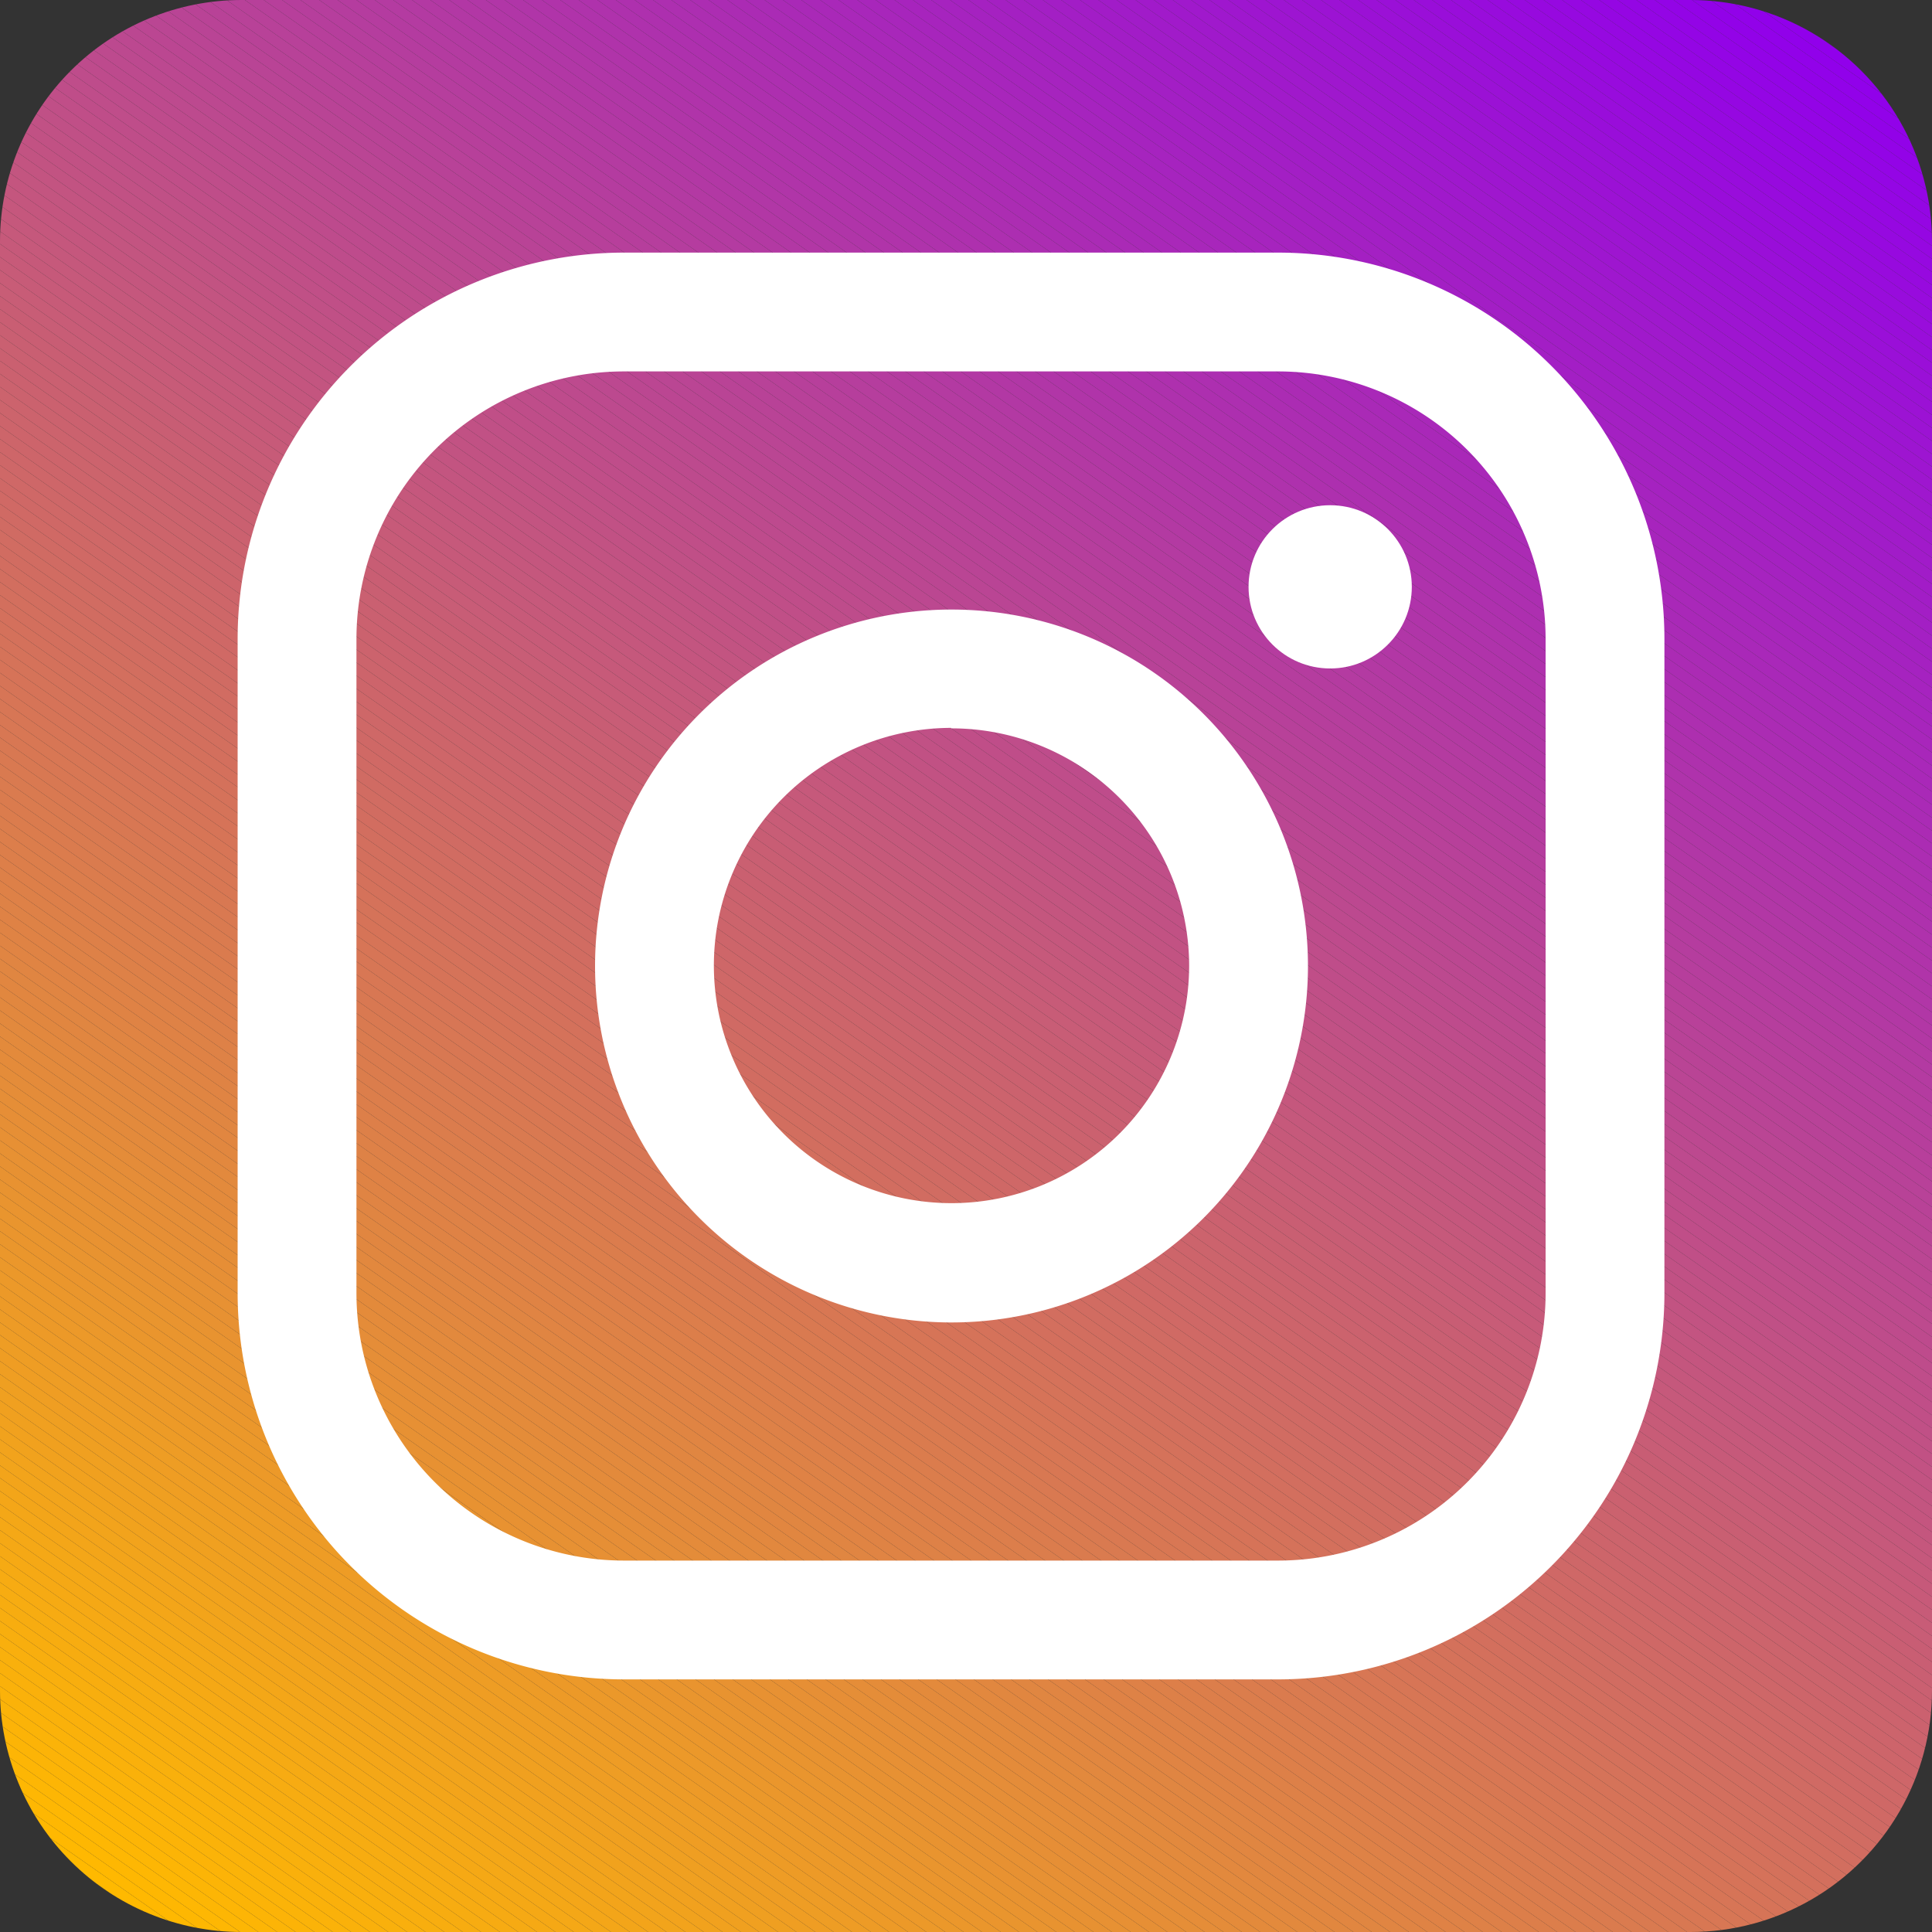 <svg id="Layer_1" data-name="Layer 1" xmlns="http://www.w3.org/2000/svg" xmlns:xlink="http://www.w3.org/1999/xlink" viewBox="0 0 40 40"><rect x="0" y="0" width="40" height="40" fill="#333333" stroke="none"/><defs><style>.cls-1{fill:none;}.cls-2{clip-path:url(#clip-path);}.cls-3{fill:#ffb900;}.cls-4{fill:#ffb801;}.cls-5{fill:#feb702;}.cls-6{fill:#feb703;}.cls-7{fill:#fdb604;}.cls-8{fill:#fdb505;}.cls-9{fill:#fcb406;}.cls-10{fill:#fcb307;}.cls-11{fill:#fbb308;}.cls-12{fill:#fbb209;}.cls-13{fill:#fab10a;}.cls-14{fill:#fab00b;}.cls-15{fill:#f9b00c;}.cls-16{fill:#f9af0d;}.cls-17{fill:#f8ae0e;}.cls-18{fill:#f8ad0f;}.cls-19{fill:#f7ac10;}.cls-20{fill:#f7ac11;}.cls-21{fill:#f7ab12;}.cls-22{fill:#f6aa13;}.cls-23{fill:#f6a914;}.cls-24{fill:#f5a815;}.cls-25{fill:#f5a816;}.cls-26{fill:#f4a717;}.cls-27{fill:#f4a618;}.cls-28{fill:#f3a519;}.cls-29{fill:#f3a41a;}.cls-30{fill:#f2a41b;}.cls-31{fill:#f2a31c;}.cls-32{fill:#f1a21d;}.cls-33{fill:#f1a11e;}.cls-34{fill:#f0a01f;}.cls-35{fill:#f0a020;}.cls-36{fill:#ef9f21;}.cls-37{fill:#ef9e22;}.cls-38{fill:#ef9d23;}.cls-39{fill:#ee9d24;}.cls-40{fill:#ee9c25;}.cls-41{fill:#ed9b26;}.cls-42{fill:#ed9a27;}.cls-43{fill:#ec9928;}.cls-44{fill:#ec9929;}.cls-45{fill:#eb982a;}.cls-46{fill:#eb972b;}.cls-47{fill:#ea962c;}.cls-48{fill:#ea952d;}.cls-49{fill:#e9952e;}.cls-50{fill:#e9942f;}.cls-51{fill:#e89330;}.cls-52{fill:#e89231;}.cls-53{fill:#e79132;}.cls-54{fill:#e79133;}.cls-55{fill:#e79034;}.cls-56{fill:#e68f35;}.cls-57{fill:#e68e36;}.cls-58{fill:#e58e37;}.cls-59{fill:#e58d38;}.cls-60{fill:#e48c39;}.cls-61{fill:#e48b3a;}.cls-62{fill:#e38a3b;}.cls-63{fill:#e38a3c;}.cls-64{fill:#e2893d;}.cls-65{fill:#e2883e;}.cls-66{fill:#e1873f;}.cls-67{fill:#e18640;}.cls-68{fill:#e08641;}.cls-69{fill:#e08542;}.cls-70{fill:#e08443;}.cls-71{fill:#df8344;}.cls-72{fill:#df8245;}.cls-73{fill:#de8246;}.cls-74{fill:#de8147;}.cls-75{fill:#dd8048;}.cls-76{fill:#dd7f49;}.cls-77{fill:#dc7e4a;}.cls-78{fill:#dc7e4b;}.cls-79{fill:#db7d4c;}.cls-80{fill:#db7c4d;}.cls-81{fill:#da7b4e;}.cls-82{fill:#da7b4f;}.cls-83{fill:#d97a50;}.cls-84{fill:#d97951;}.cls-85{fill:#d87852;}.cls-86{fill:#d87753;}.cls-87{fill:#d87754;}.cls-88{fill:#d77655;}.cls-89{fill:#d77556;}.cls-90{fill:#d67457;}.cls-91{fill:#d67358;}.cls-92{fill:#d57359;}.cls-93{fill:#d5725a;}.cls-94{fill:#d4715b;}.cls-95{fill:#d4705c;}.cls-96{fill:#d36f5d;}.cls-97{fill:#d36f5e;}.cls-98{fill:#d26e5f;}.cls-99{fill:#d26d60;}.cls-100{fill:#d16c61;}.cls-101{fill:#d16c62;}.cls-102{fill:#d06b63;}.cls-103{fill:#d06a64;}.cls-104{fill:#d06965;}.cls-105{fill:#cf6866;}.cls-106{fill:#cf6867;}.cls-107{fill:#ce6768;}.cls-108{fill:#ce6669;}.cls-109{fill:#cd656a;}.cls-110{fill:#cd646b;}.cls-111{fill:#cc646c;}.cls-112{fill:#cc636d;}.cls-113{fill:#cb626e;}.cls-114{fill:#cb616f;}.cls-115{fill:#ca6070;}.cls-116{fill:#ca6071;}.cls-117{fill:#c95f72;}.cls-118{fill:#c95e73;}.cls-119{fill:#c85d74;}.cls-120{fill:#c85d76;}.cls-121{fill:#c85c77;}.cls-122{fill:#c75b78;}.cls-123{fill:#c75a79;}.cls-124{fill:#c6597a;}.cls-125{fill:#c6597b;}.cls-126{fill:#c5587c;}.cls-127{fill:#c5577d;}.cls-128{fill:#c4567e;}.cls-129{fill:#c4557f;}.cls-130{fill:#c35580;}.cls-131{fill:#c35481;}.cls-132{fill:#c25382;}.cls-133{fill:#c25283;}.cls-134{fill:#c15184;}.cls-135{fill:#c15185;}.cls-136{fill:#c05086;}.cls-137{fill:#c04f87;}.cls-138{fill:#c04e88;}.cls-139{fill:#bf4d89;}.cls-140{fill:#bf4d8a;}.cls-141{fill:#be4c8b;}.cls-142{fill:#be4b8c;}.cls-143{fill:#bd4a8d;}.cls-144{fill:#bd4a8e;}.cls-145{fill:#bc498f;}.cls-146{fill:#bc4890;}.cls-147{fill:#bb4791;}.cls-148{fill:#bb4692;}.cls-149{fill:#ba4693;}.cls-150{fill:#ba4594;}.cls-151{fill:#b94495;}.cls-152{fill:#b94396;}.cls-153{fill:#b84297;}.cls-154{fill:#b84298;}.cls-155{fill:#b84199;}.cls-156{fill:#b7409a;}.cls-157{fill:#b73f9b;}.cls-158{fill:#b63e9c;}.cls-159{fill:#b63e9d;}.cls-160{fill:#b53d9e;}.cls-161{fill:#b53c9f;}.cls-162{fill:#b43ba0;}.cls-163{fill:#b43ba1;}.cls-164{fill:#b33aa2;}.cls-165{fill:#b339a3;}.cls-166{fill:#b238a4;}.cls-167{fill:#b237a5;}.cls-168{fill:#b137a6;}.cls-169{fill:#b136a7;}.cls-170{fill:#b035a8;}.cls-171{fill:#b034a9;}.cls-172{fill:#b033aa;}.cls-173{fill:#af33ab;}.cls-174{fill:#af32ac;}.cls-175{fill:#ae31ad;}.cls-176{fill:#ae30ae;}.cls-177{fill:#ad2faf;}.cls-178{fill:#ad2fb0;}.cls-179{fill:#ac2eb1;}.cls-180{fill:#ac2db2;}.cls-181{fill:#ab2cb3;}.cls-182{fill:#ab2bb4;}.cls-183{fill:#aa2bb5;}.cls-184{fill:#aa2ab6;}.cls-185{fill:#a929b7;}.cls-186{fill:#a928b8;}.cls-187{fill:#a928b9;}.cls-188{fill:#a827ba;}.cls-189{fill:#a826bb;}.cls-190{fill:#a725bc;}.cls-191{fill:#a724bd;}.cls-192{fill:#a624be;}.cls-193{fill:#a623bf;}.cls-194{fill:#a522c0;}.cls-195{fill:#a521c1;}.cls-196{fill:#a420c2;}.cls-197{fill:#a420c3;}.cls-198{fill:#a31fc4;}.cls-199{fill:#a31ec5;}.cls-200{fill:#a21dc6;}.cls-201{fill:#a21cc7;}.cls-202{fill:#a11cc8;}.cls-203{fill:#a11bc9;}.cls-204{fill:#a11aca;}.cls-205{fill:#a019cb;}.cls-206{fill:#a019cc;}.cls-207{fill:#9f18cd;}.cls-208{fill:#9f17ce;}.cls-209{fill:#9e16cf;}.cls-210{fill:#9e15d0;}.cls-211{fill:#9d15d1;}.cls-212{fill:#9d14d2;}.cls-213{fill:#9c13d3;}.cls-214{fill:#9c12d4;}.cls-215{fill:#9b11d5;}.cls-216{fill:#9b11d6;}.cls-217{fill:#9a10d7;}.cls-218{fill:#9a0fd8;}.cls-219{fill:#990ed9;}.cls-220{fill:#990dda;}.cls-221{fill:#990ddb;}.cls-222{fill:#980cdc;}.cls-223{fill:#980bdd;}.cls-224{fill:#970ade;}.cls-225{fill:#9709df;}.cls-226{fill:#9609e0;}.cls-227{fill:#9608e1;}.cls-228{fill:#9507e2;}.cls-229{fill:#9506e3;}.cls-230{fill:#9406e4;}.cls-231{fill:#9405e5;}.cls-232{fill:#9304e6;}.cls-233{fill:#9303e7;}.cls-234{fill:#9202e8;}.cls-235{fill:#9202e9;}.cls-236{fill:#9101ea;}.cls-237{fill:#9100eb;}.cls-238{fill:#fff;}</style><clipPath id="clip-path"><path class="cls-1" d="M40,35a5,5,0,0,1-5,5H5a5,5,0,0,1-5-5V5A5,5,0,0,1,5,0H35a5,5,0,0,1,5,5Z"/></clipPath></defs><title>instagram</title><g class="cls-2"><polygon class="cls-3" points="0 37.6 3.43 40 0 40 0 37.6"/><polygon class="cls-3" points="0 37.33 3.82 40 3.43 40 0 37.6 0 37.33"/><polygon class="cls-4" points="0 37.06 4.2 40 3.82 40 0 37.33 0 37.06"/><polygon class="cls-5" points="0 36.79 4.59 40 4.2 40 0 37.06 0 36.79"/><polygon class="cls-6" points="0 36.52 4.97 40 4.59 40 0 36.79 0 36.52"/><polygon class="cls-7" points="0 36.25 5.35 40 4.97 40 0 36.52 0 36.25"/><polygon class="cls-8" points="0 35.98 5.74 40 5.35 40 0 36.25 0 35.98"/><polygon class="cls-9" points="0 35.71 6.12 40 5.74 40 0 35.98 0 35.71"/><polygon class="cls-10" points="0 35.45 6.51 40 6.12 40 0 35.71 0 35.45"/><polygon class="cls-11" points="0 35.18 6.89 40 6.51 40 0 35.45 0 35.18"/><polygon class="cls-12" points="0 34.91 7.27 40 6.89 40 0 35.18 0 34.91"/><polygon class="cls-13" points="0 34.64 7.66 40 7.27 40 0 34.91 0 34.64"/><polygon class="cls-14" points="0 34.37 8.04 40 7.66 40 0 34.64 0 34.37"/><polygon class="cls-15" points="0 34.1 8.43 40 8.04 40 0 34.37 0 34.1"/><polygon class="cls-16" points="0 33.83 8.81 40 8.43 40 0 34.1 0 33.83"/><polygon class="cls-17" points="0 33.56 9.2 40 8.81 40 0 33.83 0 33.56"/><polygon class="cls-18" points="0 33.29 9.58 40 9.2 40 0 33.56 0 33.29"/><polygon class="cls-19" points="0 33.02 9.96 40 9.58 40 0 33.29 0 33.02"/><polygon class="cls-20" points="0 32.76 10.35 40 9.96 40 0 33.02 0 32.76"/><polygon class="cls-21" points="0 32.49 10.73 40 10.35 40 0 32.76 0 32.49"/><polygon class="cls-22" points="0 32.22 11.12 40 10.73 40 0 32.49 0 32.22"/><polygon class="cls-23" points="0 31.95 11.5 40 11.12 40 0 32.22 0 31.95"/><polygon class="cls-24" points="0 31.68 11.88 40 11.5 40 0 31.95 0 31.68"/><polygon class="cls-25" points="0 31.41 12.27 40 11.88 40 0 31.68 0 31.41"/><polygon class="cls-26" points="0 31.14 12.65 40 12.27 40 0 31.41 0 31.14"/><polygon class="cls-27" points="0 30.87 13.04 40 12.65 40 0 31.14 0 30.87"/><polygon class="cls-28" points="0 30.6 13.42 40 13.04 40 0 30.87 0 30.6"/><polygon class="cls-29" points="0 30.34 13.8 40 13.42 40 0 30.6 0 30.34"/><polygon class="cls-30" points="0 30.07 14.19 40 13.8 40 0 30.34 0 30.07"/><polygon class="cls-31" points="0 29.8 14.57 40 14.19 40 0 30.07 0 29.8"/><polygon class="cls-32" points="0 29.53 14.96 40 14.57 40 0 29.8 0 29.53"/><polygon class="cls-33" points="0 29.26 15.34 40 14.96 40 0 29.53 0 29.26"/><polygon class="cls-34" points="0 28.99 15.72 40 15.34 40 0 29.26 0 28.99"/><polygon class="cls-35" points="0 28.72 16.11 40 15.72 40 0 28.99 0 28.72"/><polygon class="cls-36" points="0 28.45 16.49 40 16.11 40 0 28.72 0 28.45"/><polygon class="cls-37" points="0 28.18 16.88 40 16.49 40 0 28.45 0 28.18"/><polygon class="cls-38" points="0 27.91 17.26 40 16.88 40 0 28.18 0 27.91"/><polygon class="cls-39" points="0 27.64 17.64 40 17.26 40 0 27.91 0 27.64"/><polygon class="cls-40" points="0 27.38 18.03 40 17.64 40 0 27.64 0 27.38"/><polygon class="cls-41" points="0 27.11 18.41 40 18.03 40 0 27.38 0 27.11"/><polygon class="cls-42" points="0 26.84 18.8 40 18.41 40 0 27.11 0 26.84"/><polygon class="cls-43" points="0 26.57 19.18 40 18.8 40 0 26.84 0 26.57"/><polygon class="cls-44" points="0 26.3 19.57 40 19.18 40 0 26.57 0 26.3"/><polygon class="cls-45" points="0 26.03 19.95 40 19.57 40 0 26.3 0 26.03"/><polygon class="cls-46" points="0 25.76 20.33 40 19.95 40 0 26.03 0 25.76"/><polygon class="cls-47" points="0 25.49 20.72 40 20.33 40 0 25.76 0 25.49"/><polygon class="cls-48" points="0 25.23 21.1 40 20.72 40 0 25.49 0 25.23"/><polygon class="cls-49" points="0 24.96 21.48 40 21.1 40 0 25.23 0 24.96"/><polygon class="cls-50" points="0 24.69 21.87 40 21.48 40 0 24.96 0 24.69"/><polygon class="cls-51" points="0 24.42 22.25 40 21.87 40 0 24.69 0 24.42"/><polygon class="cls-52" points="0 24.15 22.64 40 22.25 40 0 24.42 0 24.15"/><polygon class="cls-53" points="0 23.88 23.02 40 22.64 40 0 24.15 0 23.88"/><polygon class="cls-54" points="0 23.61 23.41 40 23.02 40 0 23.88 0 23.61"/><polygon class="cls-55" points="0 23.34 23.79 40 23.41 40 0 23.61 0 23.34"/><polygon class="cls-56" points="0 23.07 24.17 40 23.79 40 0 23.34 0 23.07"/><polygon class="cls-57" points="0 22.8 24.56 40 24.17 40 0 23.07 0 22.8"/><polygon class="cls-58" points="0 22.54 24.94 40 24.56 40 0 22.8 0 22.54"/><polygon class="cls-59" points="0 22.27 25.33 40 24.94 40 0 22.54 0 22.27"/><polygon class="cls-60" points="0 22 25.71 40 25.33 40 0 22.27 0 22"/><polygon class="cls-61" points="0 21.73 26.09 40 25.71 40 0 22 0 21.73"/><polygon class="cls-62" points="0 21.46 26.48 40 26.09 40 0 21.73 0 21.46"/><polygon class="cls-63" points="0 21.19 26.86 40 26.48 40 0 21.46 0 21.19"/><polygon class="cls-64" points="0 20.92 27.25 40 26.86 40 0 21.19 0 20.92"/><polygon class="cls-65" points="0 20.65 27.63 40 27.25 40 0 20.92 0 20.65"/><polygon class="cls-66" points="0 20.38 28.02 40 27.63 40 0 20.65 0 20.38"/><polygon class="cls-67" points="0 20.11 28.4 40 28.02 40 0 20.38 0 20.11"/><polygon class="cls-68" points="0 19.85 28.78 40 28.4 40 0 20.11 0 19.85"/><polygon class="cls-69" points="0 19.58 29.17 40 28.78 40 0 19.85 0 19.58"/><polygon class="cls-70" points="0 19.31 29.55 40 29.17 40 0 19.58 0 19.31"/><polygon class="cls-71" points="0 19.04 29.93 40 29.55 40 0 19.31 0 19.04"/><polygon class="cls-72" points="0 18.77 30.32 40 29.93 40 0 19.04 0 18.77"/><polygon class="cls-73" points="0 18.5 30.7 40 30.32 40 0 18.77 0 18.5"/><polygon class="cls-74" points="0 18.23 31.09 40 30.7 40 0 18.5 0 18.23"/><polygon class="cls-75" points="0 17.96 31.47 40 31.09 40 0 18.23 0 17.96"/><polygon class="cls-76" points="0 17.7 31.86 40 31.47 40 0 17.96 0 17.7"/><polygon class="cls-77" points="0 17.43 32.24 40 31.86 40 0 17.7 0 17.43"/><polygon class="cls-78" points="0 17.16 32.62 40 32.24 40 0 17.43 0 17.16"/><polygon class="cls-79" points="0 16.89 33.01 40 32.62 40 0 17.16 0 16.89"/><polygon class="cls-80" points="0 16.62 33.39 40 33.01 40 0 16.89 0 16.62"/><polygon class="cls-81" points="0 16.35 33.78 40 33.39 40 0 16.62 0 16.35"/><polygon class="cls-82" points="0 16.08 34.16 40 33.78 40 0 16.35 0 16.08"/><polygon class="cls-83" points="0 15.81 34.54 40 34.16 40 0 16.08 0 15.81"/><polygon class="cls-84" points="0 15.54 34.93 40 34.54 40 0 15.81 0 15.54"/><polygon class="cls-85" points="0 15.27 35.31 40 34.93 40 0 15.54 0 15.27"/><polygon class="cls-86" points="0 15.01 35.7 40 35.31 40 0 15.27 0 15.01"/><polygon class="cls-87" points="0 14.74 36.08 40 35.7 40 0 15.01 0 14.74"/><polygon class="cls-88" points="0 14.47 36.47 40 36.08 40 0 14.74 0 14.47"/><polygon class="cls-89" points="0 14.2 36.85 40 36.47 40 0 14.47 0 14.2"/><polygon class="cls-90" points="0 13.93 37.23 40 36.85 40 0 14.2 0 13.93"/><polygon class="cls-91" points="0 13.66 37.62 40 37.23 40 0 13.93 0 13.66"/><polygon class="cls-92" points="0 13.39 38 40 37.62 40 0 13.66 0 13.39"/><polygon class="cls-93" points="0 13.12 38.38 40 38 40 0 13.39 0 13.12"/><polygon class="cls-94" points="0 12.85 38.77 40 38.38 40 0 13.12 0 12.85"/><polygon class="cls-95" points="0 12.59 39.15 40 38.77 40 0 12.85 0 12.59"/><polygon class="cls-96" points="0 12.32 39.54 40 39.15 40 0 12.59 0 12.32"/><polygon class="cls-97" points="0 12.05 39.92 40 39.54 40 0 12.32 0 12.05"/><polygon class="cls-98" points="0 11.78 40 39.79 40 40 39.92 40 0 12.05 0 11.78"/><polygon class="cls-99" points="0 11.51 40 39.52 40 39.79 0 11.78 0 11.51"/><polygon class="cls-100" points="0 11.24 40 39.25 40 39.52 0 11.51 0 11.24"/><polygon class="cls-101" points="0 10.97 40 38.98 40 39.25 0 11.24 0 10.97"/><polygon class="cls-102" points="0 10.7 40 38.71 40 38.98 0 10.97 0 10.7"/><polygon class="cls-103" points="0 10.43 40 38.44 40 38.71 0 10.7 0 10.43"/><polygon class="cls-104" points="0 10.16 40 38.17 40 38.44 0 10.43 0 10.16"/><polygon class="cls-105" points="0 9.9 40 37.9 40 38.17 0 10.16 0 9.9"/><polygon class="cls-106" points="0 9.63 40 37.63 40 37.9 0 9.9 0 9.63"/><polygon class="cls-107" points="0 9.36 40 37.37 40 37.63 0 9.63 0 9.36"/><polygon class="cls-108" points="0 9.09 40 37.1 40 37.37 0 9.36 0 9.09"/><polygon class="cls-109" points="0 8.82 40 36.83 40 37.1 0 9.09 0 8.82"/><polygon class="cls-110" points="0 8.55 40 36.56 40 36.83 0 8.82 0 8.55"/><polygon class="cls-111" points="0 8.28 40 36.29 40 36.56 0 8.55 0 8.28"/><polygon class="cls-112" points="0 8.01 40 36.02 40 36.29 0 8.28 0 8.01"/><polygon class="cls-113" points="0 7.74 40 35.75 40 36.02 0 8.01 0 7.74"/><polygon class="cls-114" points="0 7.47 40 35.48 40 35.75 0 7.74 0 7.47"/><polygon class="cls-115" points="0 7.21 40 35.21 40 35.48 0 7.47 0 7.21"/><polygon class="cls-116" points="0 6.94 40 34.95 40 35.21 0 7.21 0 6.94"/><polygon class="cls-117" points="0 6.67 40 34.68 40 34.95 0 6.94 0 6.67"/><polygon class="cls-118" points="0 6.4 40 34.41 40 34.68 0 6.67 0 6.4"/><polygon class="cls-119" points="0 6.13 40 34.14 40 34.41 0 6.4 0 6.13"/><polygon class="cls-120" points="0 5.86 40 33.87 40 34.14 0 6.13 0 5.86"/><polygon class="cls-121" points="0 5.59 40 33.6 40 33.87 0 5.86 0 5.59"/><polygon class="cls-122" points="0 5.32 40 33.33 40 33.6 0 5.59 0 5.32"/><polygon class="cls-123" points="0 5.05 40 33.06 40 33.33 0 5.32 0 5.05"/><polygon class="cls-124" points="0 4.79 40 32.79 40 33.06 0 5.05 0 4.79"/><polygon class="cls-125" points="0 4.52 40 32.52 40 32.79 0 4.79 0 4.52"/><polygon class="cls-126" points="0 4.25 40 32.26 40 32.52 0 4.52 0 4.25"/><polygon class="cls-127" points="0 3.98 40 31.99 40 32.26 0 4.25 0 3.98"/><polygon class="cls-128" points="0 3.71 40 31.72 40 31.99 0 3.98 0 3.71"/><polygon class="cls-129" points="0 3.44 40 31.45 40 31.72 0 3.71 0 3.44"/><polygon class="cls-130" points="0 3.17 40 31.18 40 31.45 0 3.44 0 3.17"/><polygon class="cls-131" points="0 2.9 40 30.91 40 31.18 0 3.17 0 2.9"/><polygon class="cls-132" points="0 2.63 40 30.64 40 30.91 0 2.9 0 2.63"/><polygon class="cls-133" points="0 2.37 40 30.37 40 30.64 0 2.63 0 2.37"/><polygon class="cls-134" points="0 2.1 40 30.1 40 30.37 0 2.37 0 2.1"/><polygon class="cls-135" points="0 1.83 40 29.84 40 30.1 0 2.1 0 1.83"/><polygon class="cls-136" points="0 1.56 40 29.57 40 29.84 0 1.83 0 1.56"/><polygon class="cls-137" points="0 1.29 40 29.3 40 29.57 0 1.56 0 1.29"/><polygon class="cls-138" points="0 1.02 40 29.03 40 29.3 0 1.29 0 1.02"/><polygon class="cls-139" points="0 0.75 40 28.76 40 29.03 0 1.02 0 0.75"/><polygon class="cls-140" points="0 0.48 40 28.49 40 28.76 0 0.75 0 0.48"/><polygon class="cls-141" points="0 0.21 40 28.22 40 28.49 0 0.48 0 0.21"/><polygon class="cls-142" points="0.08 0 40 27.95 40 28.22 0 0.21 0 0 0.08 0"/><polygon class="cls-143" points="0.46 0 40 27.68 40 27.95 0.08 0 0.46 0"/><polygon class="cls-144" points="0.85 0 40 27.41 40 27.68 0.46 0 0.85 0"/><polygon class="cls-145" points="1.23 0 40 27.15 40 27.41 0.85 0 1.23 0"/><polygon class="cls-146" points="1.61 0 40 26.88 40 27.15 1.23 0 1.61 0"/><polygon class="cls-147" points="2 0 40 26.61 40 26.88 1.61 0 2 0"/><polygon class="cls-148" points="2.38 0 40 26.34 40 26.61 2 0 2.38 0"/><polygon class="cls-149" points="2.77 0 40 26.07 40 26.34 2.38 0 2.77 0"/><polygon class="cls-150" points="3.15 0 40 25.8 40 26.07 2.77 0 3.15 0"/><polygon class="cls-151" points="3.54 0 40 25.53 40 25.8 3.15 0 3.54 0"/><polygon class="cls-152" points="3.92 0 40 25.26 40 25.53 3.54 0 3.92 0"/><polygon class="cls-153" points="4.3 0 40 24.99 40 25.26 3.92 0 4.3 0"/><polygon class="cls-154" points="4.69 0 40 24.73 40 24.99 4.3 0 4.69 0"/><polygon class="cls-155" points="5.07 0 40 24.46 40 24.73 4.69 0 5.07 0"/><polygon class="cls-156" points="5.46 0 40 24.19 40 24.46 5.07 0 5.46 0"/><polygon class="cls-157" points="5.84 0 40 23.92 40 24.19 5.46 0 5.84 0"/><polygon class="cls-158" points="6.22 0 40 23.65 40 23.92 5.84 0 6.22 0"/><polygon class="cls-159" points="6.61 0 40 23.38 40 23.65 6.22 0 6.61 0"/><polygon class="cls-160" points="6.99 0 40 23.11 40 23.38 6.61 0 6.99 0"/><polygon class="cls-161" points="7.38 0 40 22.84 40 23.11 6.99 0 7.38 0"/><polygon class="cls-162" points="7.76 0 40 22.57 40 22.84 7.38 0 7.76 0"/><polygon class="cls-163" points="8.14 0 40 22.3 40 22.57 7.76 0 8.14 0"/><polygon class="cls-164" points="8.53 0 40 22.04 40 22.3 8.14 0 8.53 0"/><polygon class="cls-165" points="8.91 0 40 21.77 40 22.04 8.53 0 8.91 0"/><polygon class="cls-166" points="9.3 0 40 21.5 40 21.77 8.91 0 9.3 0"/><polygon class="cls-167" points="9.68 0 40 21.23 40 21.5 9.3 0 9.68 0"/><polygon class="cls-168" points="10.06 0 40 20.96 40 21.23 9.68 0 10.06 0"/><polygon class="cls-169" points="10.45 0 40 20.69 40 20.96 10.06 0 10.45 0"/><polygon class="cls-170" points="10.83 0 40 20.42 40 20.69 10.45 0 10.83 0"/><polygon class="cls-171" points="11.22 0 40 20.15 40 20.42 10.83 0 11.22 0"/><polygon class="cls-172" points="11.6 0 40 19.89 40 20.15 11.22 0 11.6 0"/><polygon class="cls-173" points="11.98 0 40 19.62 40 19.89 11.6 0 11.98 0"/><polygon class="cls-174" points="12.37 0 40 19.35 40 19.62 11.98 0 12.37 0"/><polygon class="cls-175" points="12.75 0 40 19.08 40 19.35 12.37 0 12.75 0"/><polygon class="cls-176" points="13.14 0 40 18.81 40 19.08 12.75 0 13.14 0"/><polygon class="cls-177" points="13.52 0 40 18.54 40 18.81 13.14 0 13.52 0"/><polygon class="cls-178" points="13.9 0 40 18.27 40 18.54 13.52 0 13.9 0"/><polygon class="cls-179" points="14.29 0 40 18 40 18.27 13.9 0 14.29 0"/><polygon class="cls-180" points="14.67 0 40 17.73 40 18 14.29 0 14.67 0"/><polygon class="cls-181" points="15.06 0 40 17.46 40 17.73 14.67 0 15.06 0"/><polygon class="cls-182" points="15.44 0 40 17.2 40 17.46 15.06 0 15.44 0"/><polygon class="cls-183" points="15.83 0 40 16.93 40 17.2 15.44 0 15.83 0"/><polygon class="cls-184" points="16.21 0 40 16.66 40 16.93 15.83 0 16.21 0"/><polygon class="cls-185" points="16.59 0 40 16.39 40 16.66 16.21 0 16.59 0"/><polygon class="cls-186" points="16.98 0 40 16.12 40 16.39 16.59 0 16.98 0"/><polygon class="cls-187" points="17.36 0 40 15.85 40 16.12 16.98 0 17.36 0"/><polygon class="cls-188" points="17.75 0 40 15.58 40 15.85 17.36 0 17.75 0"/><polygon class="cls-189" points="18.13 0 40 15.31 40 15.58 17.75 0 18.13 0"/><polygon class="cls-190" points="18.52 0 40 15.04 40 15.31 18.13 0 18.52 0"/><polygon class="cls-191" points="18.9 0 40 14.78 40 15.04 18.52 0 18.9 0"/><polygon class="cls-192" points="19.28 0 40 14.51 40 14.78 18.9 0 19.28 0"/><polygon class="cls-193" points="19.67 0 40 14.24 40 14.51 19.28 0 19.67 0"/><polygon class="cls-194" points="20.05 0 40 13.97 40 14.24 19.67 0 20.05 0"/><polygon class="cls-195" points="20.43 0 40 13.7 40 13.97 20.05 0 20.43 0"/><polygon class="cls-196" points="20.82 0 40 13.43 40 13.7 20.43 0 20.82 0"/><polygon class="cls-197" points="21.2 0 40 13.16 40 13.43 20.82 0 21.2 0"/><polygon class="cls-198" points="21.59 0 40 12.89 40 13.16 21.2 0 21.59 0"/><polygon class="cls-199" points="21.97 0 40 12.62 40 12.89 21.59 0 21.97 0"/><polygon class="cls-200" points="22.36 0 40 12.36 40 12.62 21.97 0 22.36 0"/><polygon class="cls-201" points="22.74 0 40 12.09 40 12.36 22.36 0 22.74 0"/><polygon class="cls-202" points="23.12 0 40 11.82 40 12.09 22.74 0 23.12 0"/><polygon class="cls-203" points="23.51 0 40 11.55 40 11.82 23.12 0 23.51 0"/><polygon class="cls-204" points="23.89 0 40 11.28 40 11.55 23.51 0 23.89 0"/><polygon class="cls-205" points="24.28 0 40 11.01 40 11.28 23.89 0 24.28 0"/><polygon class="cls-206" points="24.66 0 40 10.74 40 11.01 24.28 0 24.66 0"/><polygon class="cls-207" points="25.04 0 40 10.47 40 10.74 24.66 0 25.04 0"/><polygon class="cls-208" points="25.43 0 40 10.2 40 10.47 25.04 0 25.43 0"/><polygon class="cls-209" points="25.81 0 40 9.93 40 10.2 25.43 0 25.81 0"/><polygon class="cls-210" points="26.2 0 40 9.66 40 9.93 25.81 0 26.2 0"/><polygon class="cls-211" points="26.58 0 40 9.4 40 9.66 26.2 0 26.58 0"/><polygon class="cls-212" points="26.96 0 40 9.13 40 9.4 26.58 0 26.96 0"/><polygon class="cls-213" points="27.35 0 40 8.86 40 9.13 26.96 0 27.35 0"/><polygon class="cls-214" points="27.73 0 40 8.59 40 8.86 27.35 0 27.73 0"/><polygon class="cls-215" points="28.12 0 40 8.32 40 8.59 27.73 0 28.12 0"/><polygon class="cls-216" points="28.5 0 40 8.05 40 8.32 28.12 0 28.5 0"/><polygon class="cls-217" points="28.89 0 40 7.78 40 8.05 28.5 0 28.89 0"/><polygon class="cls-218" points="29.27 0 40 7.51 40 7.78 28.89 0 29.27 0"/><polygon class="cls-219" points="29.65 0 40 7.25 40 7.51 29.27 0 29.65 0"/><polygon class="cls-220" points="30.04 0 40 6.98 40 7.25 29.65 0 30.04 0"/><polygon class="cls-221" points="30.42 0 40 6.71 40 6.98 30.04 0 30.42 0"/><polygon class="cls-222" points="30.8 0 40 6.44 40 6.71 30.42 0 30.8 0"/><polygon class="cls-223" points="31.19 0 40 6.17 40 6.44 30.8 0 31.19 0"/><polygon class="cls-224" points="31.57 0 40 5.9 40 6.17 31.19 0 31.57 0"/><polygon class="cls-225" points="31.96 0 40 5.63 40 5.9 31.57 0 31.96 0"/><polygon class="cls-226" points="32.34 0 40 5.36 40 5.63 31.96 0 32.34 0"/><polygon class="cls-227" points="32.73 0 40 5.09 40 5.36 32.34 0 32.73 0"/><polygon class="cls-228" points="33.11 0 40 4.82 40 5.09 32.73 0 33.11 0"/><polygon class="cls-229" points="33.49 0 40 4.55 40 4.82 33.11 0 33.49 0"/><polygon class="cls-230" points="33.88 0 40 4.29 40 4.55 33.49 0 33.88 0"/><polygon class="cls-231" points="34.26 0 40 4.02 40 4.29 33.88 0 34.26 0"/><polygon class="cls-232" points="34.65 0 40 3.75 40 4.02 34.26 0 34.65 0"/><polygon class="cls-233" points="35.03 0 40 3.48 40 3.75 34.65 0 35.03 0"/><polygon class="cls-234" points="35.41 0 40 3.21 40 3.48 35.03 0 35.41 0"/><polygon class="cls-235" points="35.8 0 40 2.94 40 3.21 35.41 0 35.8 0"/><polygon class="cls-236" points="36.18 0 40 2.67 40 2.94 35.8 0 36.18 0"/><polygon class="cls-237" points="36.57 0 40 2.4 40 2.67 36.18 0 36.57 0"/><polygon class="cls-237" points="40 2.4 36.57 0 40 0 40 2.4"/></g><path class="cls-238" d="M26.46,34.77H12.92a8,8,0,0,1-8-8V13.23a8,8,0,0,1,8-8H26.46a8,8,0,0,1,8,8h0V26.77A8,8,0,0,1,26.46,34.77ZM12.92,7.69a5.54,5.54,0,0,0-5.54,5.54V26.77a5.54,5.54,0,0,0,5.54,5.54H26.46A5.54,5.54,0,0,0,32,26.77V13.23a5.54,5.54,0,0,0-5.54-5.54Z"/><path class="cls-238" d="M19.69,27.38A7.38,7.38,0,1,1,27.08,20,7.38,7.38,0,0,1,19.69,27.38Zm0-12.31A4.92,4.92,0,1,0,24.62,20,4.92,4.92,0,0,0,19.69,15.08Z"/><circle class="cls-238" cx="27.54" cy="12.15" r="1.69"/></svg>